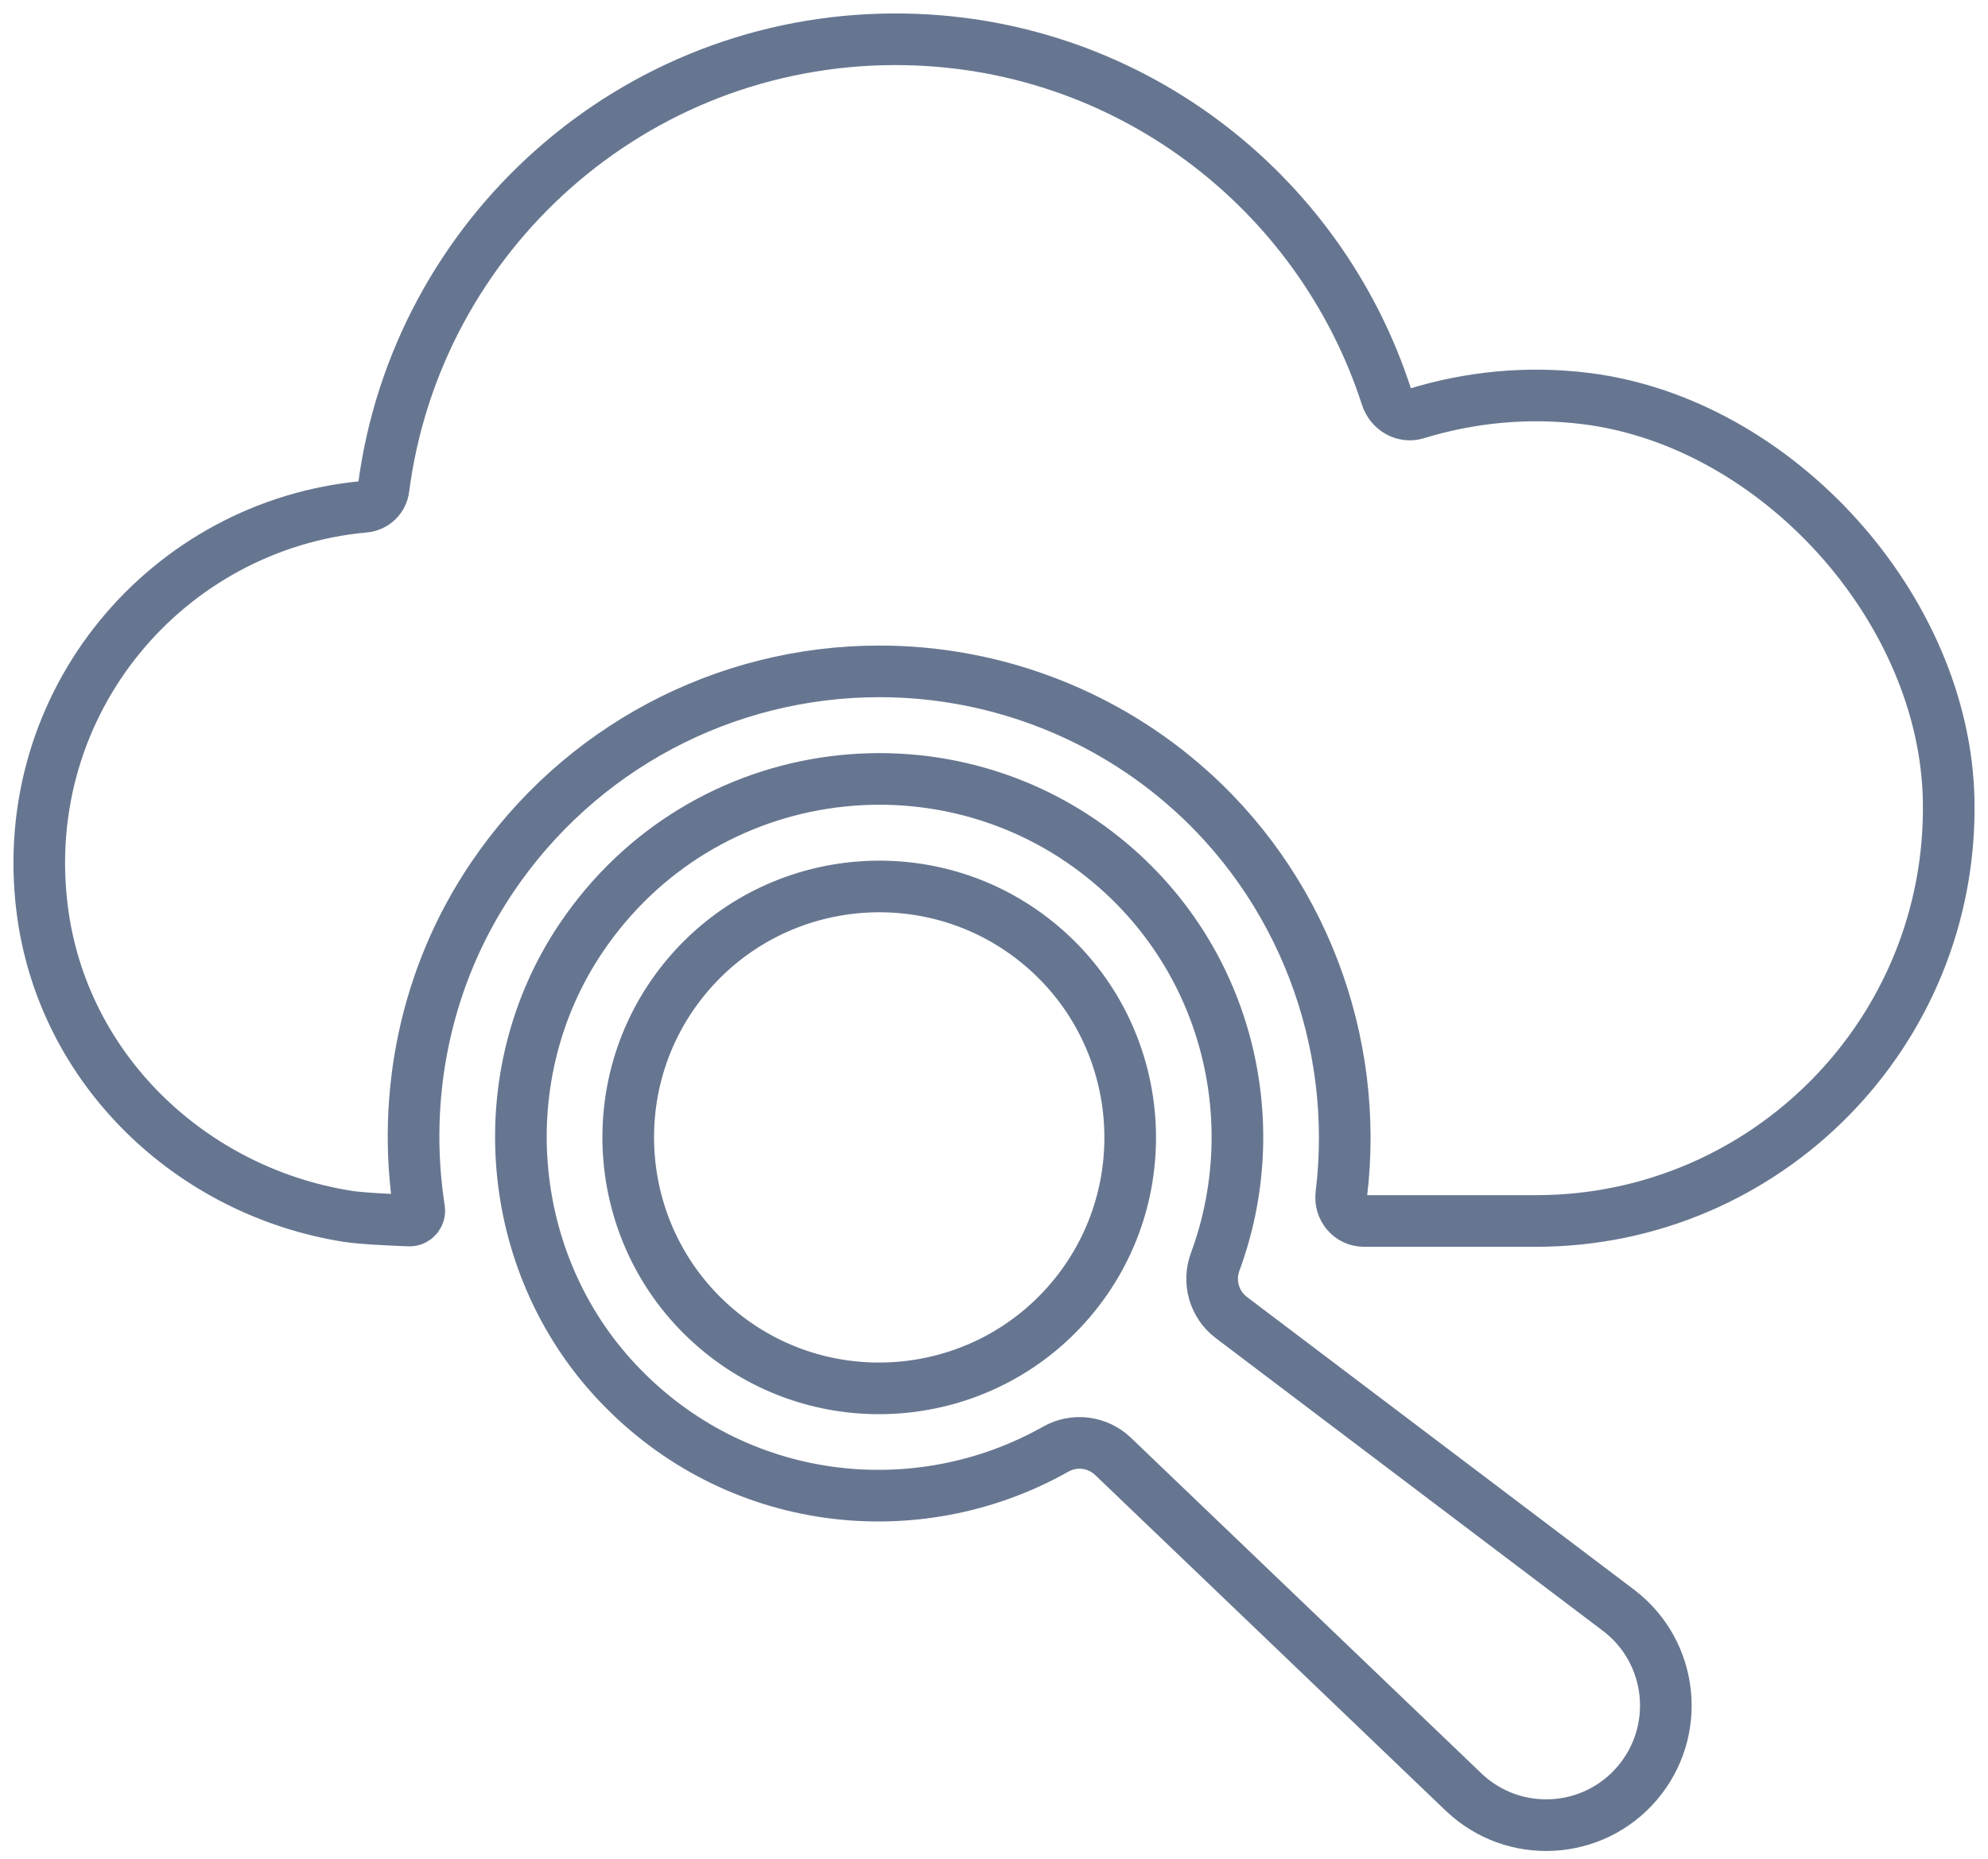 <?xml version="1.0" encoding="UTF-8"?>
<svg width="77px" height="72px" viewBox="0 0 77 72" version="1.1" xmlns="http://www.w3.org/2000/svg" xmlns:xlink="http://www.w3.org/1999/xlink">
    <!-- Generator: Sketch 50.2 (55047) - http://www.bohemiancoding.com/sketch -->
    <title>ic_data</title>
    <desc>Created with Sketch.</desc>
    <defs></defs>
    <g id="Homepage" stroke="none" stroke-width="1" fill="none" fill-rule="evenodd">
        <g id="UI_default" transform="translate(-788, -1232)" stroke="#677690" stroke-width="2">
            <g id="ic_data" transform="translate(789, 1233)">
                <path d="M60.438,14.44 C58.123,14.151 55.909,14.393 53.862,15.018 C53.369,15.169 52.862,14.865 52.704,14.375 C50.108,6.34 42.586,0.521 33.686,0.521 C23.521,0.521 15.129,8.106 13.855,17.925 C13.805,18.307 13.501,18.595 13.118,18.629 C5.489,19.326 -0.358,26.18 0.63,34.189 C1.399,40.416 6.398,45.153 12.459,46.115 C12.984,46.199 14.185,46.254 14.85,46.279 C15.092,46.288 15.273,46.077 15.235,45.838 C14.556,41.451 15.464,36.836 18.058,32.994 C21.434,27.992 27.044,25.006 33.064,25.006 C37.35,25.006 41.506,26.535 44.766,29.312 C49.426,33.282 51.677,39.337 50.952,45.27 C50.886,45.812 51.287,46.296 51.833,46.296 L58.491,46.296 C67.414,46.296 74.63,38.985 74.477,30.027 C74.349,22.582 67.826,15.364 60.438,14.44 Z" id="Stroke-1"></path>
                <path d="M40.458,49.365 C36.979,53.448 30.829,53.94 26.747,50.462 C22.665,46.985 22.173,40.834 25.651,36.752 C29.128,32.671 35.278,32.178 39.361,35.656 C43.443,39.133 43.935,45.284 40.458,49.365 Z M42.063,32.484 C35.831,27.175 26.225,28.341 21.512,35.325 C17.928,40.632 18.522,47.902 22.916,52.559 C27.502,57.423 34.534,58.16 39.889,55.135 C40.61,54.727 41.512,54.842 42.111,55.415 L55.714,68.442 C57.644,70.256 60.698,70.087 62.415,68.071 C64.132,66.055 63.814,63.013 61.717,61.397 L46.694,50.037 C46.028,49.534 45.778,48.656 46.068,47.874 C48.028,42.565 46.616,36.363 42.063,32.484 Z" id="Stroke-3"></path>
            </g>
        </g>
    </g>
</svg>